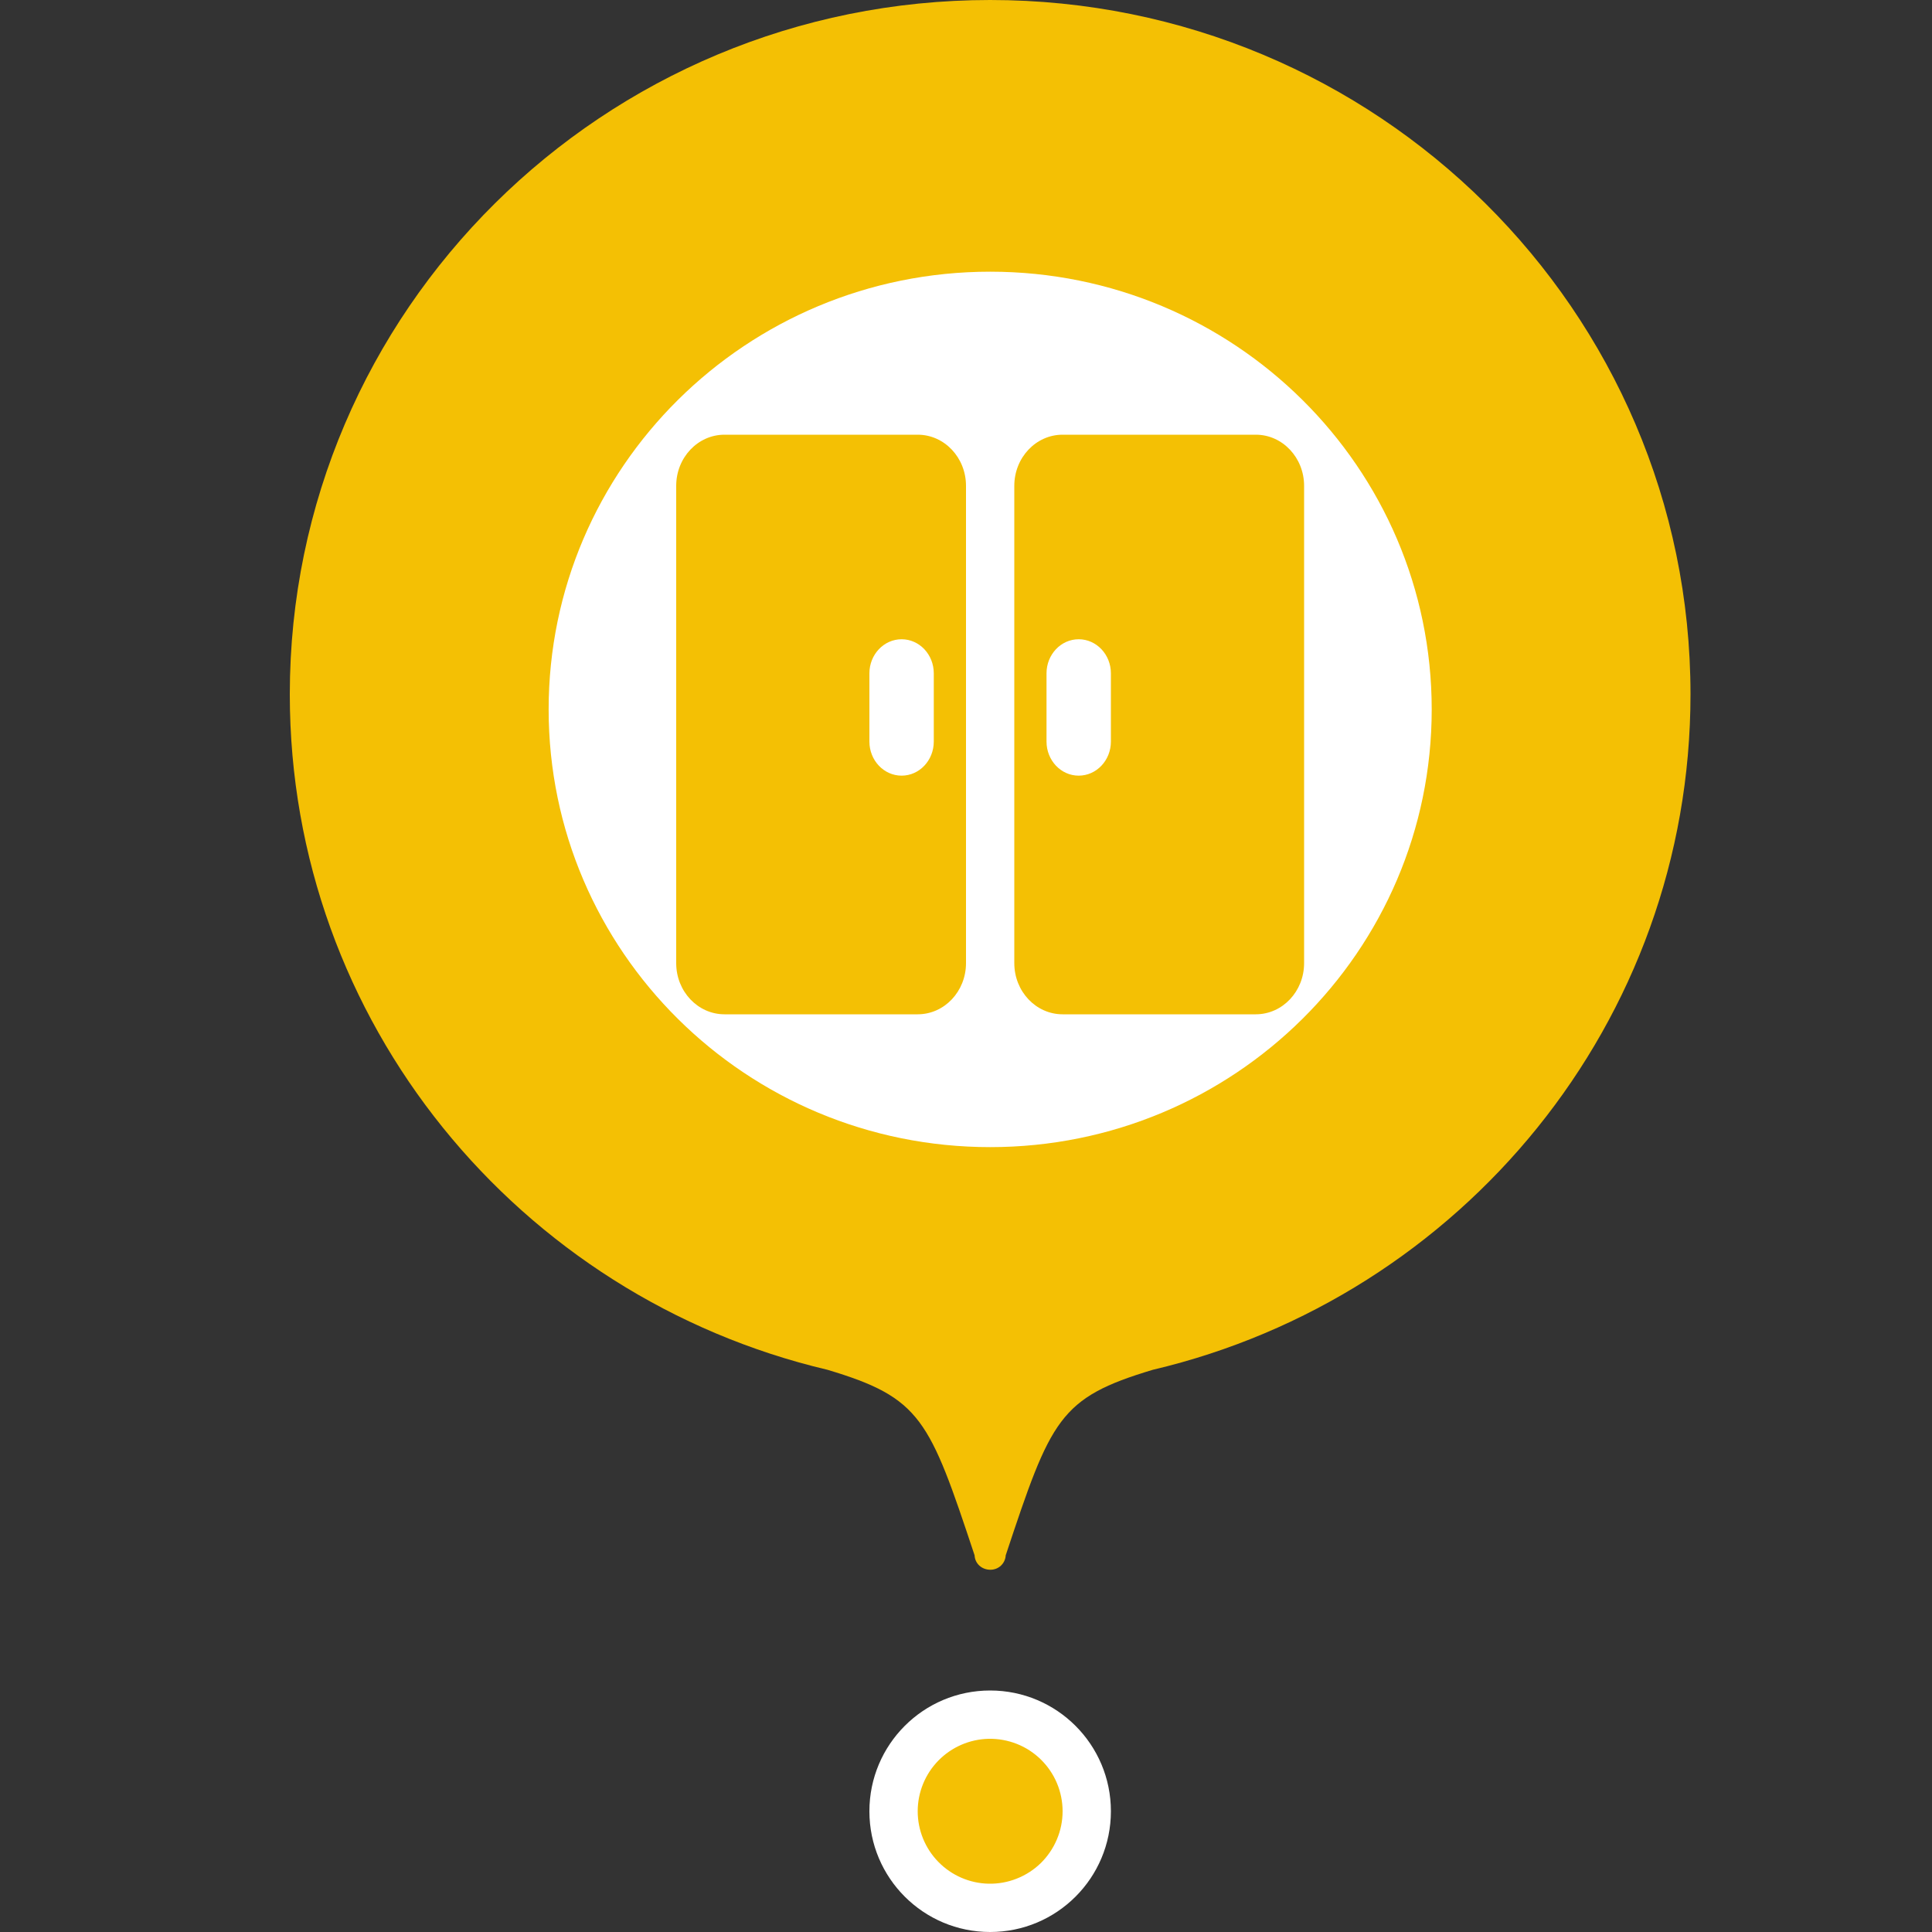 <svg width="40" height="40" viewBox="0 0 40 40" fill="none" xmlns="http://www.w3.org/2000/svg">
<rect x="0" y="0" width="40" height="40" fill="#333333" stroke="none"/>
<path d="M20.329 23.75C25.319 23.75 29.363 19.693 29.363 14.688C29.363 9.682 25.319 5.625 20.329 5.625C15.34 5.625 11.295 9.682 11.295 14.688C11.295 19.693 15.34 23.75 20.329 23.75Z" fill="white"/>
<path d="M15.601 19.445C15.224 19.457 15.195 19.461 15.112 19.559C15.009 19.688 15.009 19.766 15.116 19.898C15.168 19.963 15.247 20 15.33 20H20.331H25.332C25.415 20 25.493 19.963 25.545 19.898L15.601 19.445ZM15.601 19.445C15.824 19.439 16.002 19.255 16.002 19.03V14.688V10.345C16.002 10.12 15.824 9.936 15.601 9.93V19.445ZM14.974 9.934L14.971 9.931C14.912 9.858 14.852 9.764 14.854 9.646C14.855 9.53 14.915 9.436 14.976 9.362C15.062 9.256 15.193 9.193 15.33 9.193H20.331H25.332C25.469 9.193 25.599 9.255 25.686 9.362C25.746 9.436 25.806 9.53 25.808 9.646C25.809 9.764 25.749 9.857 25.691 9.931L25.687 9.934C25.665 9.96 25.636 9.994 25.595 10.023C25.552 10.053 25.505 10.072 25.455 10.083C25.37 10.102 25.247 10.106 25.071 10.111L25.066 10.112C24.941 10.115 24.84 10.219 24.84 10.345V14.688V19.03C24.84 19.157 24.94 19.26 25.066 19.264L25.069 19.264C25.247 19.269 25.369 19.273 25.455 19.293C25.506 19.304 25.552 19.322 25.595 19.353C25.635 19.381 25.665 19.415 25.687 19.441L25.69 19.445C25.749 19.518 25.809 19.611 25.808 19.729C25.807 19.845 25.746 19.939 25.686 20.013C25.599 20.12 25.469 20.182 25.332 20.182H20.331H15.33C15.193 20.182 15.063 20.12 14.976 20.014C14.915 19.939 14.855 19.845 14.854 19.729C14.853 19.612 14.912 19.518 14.971 19.445L14.974 19.441C14.996 19.415 15.026 19.381 15.066 19.353C15.11 19.322 15.156 19.304 15.206 19.293C15.292 19.273 15.414 19.269 15.591 19.264L15.595 19.264C15.721 19.26 15.821 19.157 15.821 19.03V14.688V10.345C15.821 10.219 15.721 10.115 15.595 10.112L15.592 10.112C15.415 10.106 15.292 10.102 15.206 10.083C15.156 10.071 15.11 10.053 15.066 10.023C15.026 9.994 14.996 9.96 14.974 9.934ZM19.999 11.188L20.876 18.923C20.882 19.095 21.023 19.232 21.195 19.232H22.385C23.209 19.232 23.877 18.562 23.877 17.735V14.688V11.685C23.877 10.834 23.189 10.143 22.339 10.143H21.127C20.947 10.143 20.802 10.289 20.802 10.469C20.802 10.697 20.8 10.842 20.785 10.938C20.777 10.991 20.763 11.041 20.736 11.088C20.709 11.136 20.676 11.168 20.65 11.191L20.649 11.192C20.467 11.351 20.179 11.357 19.999 11.188Z" fill="#F4C004"/>
<path d="M15.601 19.445C15.224 19.457 15.195 19.461 15.112 19.559C15.009 19.688 15.009 19.766 15.116 19.898C15.168 19.963 15.247 20 15.33 20H20.331H25.332C25.415 20 25.493 19.963 25.545 19.898L15.601 19.445ZM15.601 19.445C15.824 19.439 16.002 19.255 16.002 19.03V14.688V10.345C16.002 10.12 15.824 9.936 15.601 9.93V19.445ZM25.686 9.362C25.599 9.255 25.469 9.193 25.332 9.193H20.331H15.33C15.193 9.193 15.062 9.256 14.976 9.362C14.915 9.436 14.855 9.53 14.854 9.646C14.852 9.764 14.912 9.858 14.971 9.931L14.974 9.934C14.996 9.96 15.026 9.994 15.066 10.023C15.11 10.053 15.156 10.071 15.206 10.083C15.292 10.102 15.415 10.106 15.592 10.112L15.595 10.112C15.721 10.115 15.821 10.219 15.821 10.345V14.688V19.03C15.821 19.157 15.721 19.26 15.595 19.264L15.591 19.264C15.414 19.269 15.292 19.273 15.206 19.293C15.156 19.304 15.11 19.322 15.066 19.353C15.026 19.381 14.996 19.415 14.974 19.441L14.971 19.445C14.912 19.518 14.853 19.612 14.854 19.729C14.855 19.845 14.915 19.939 14.976 20.014C15.063 20.12 15.193 20.182 15.33 20.182H20.331H25.332C25.469 20.182 25.599 20.12 25.686 20.013C25.746 19.939 25.807 19.845 25.808 19.729C25.809 19.611 25.749 19.518 25.69 19.445L25.687 19.441C25.665 19.415 25.635 19.381 25.595 19.353C25.552 19.322 25.506 19.304 25.455 19.293C25.369 19.273 25.247 19.269 25.069 19.264L25.066 19.264M25.686 9.362L25.545 9.477M25.686 9.362C25.746 9.436 25.806 9.53 25.808 9.646C25.809 9.764 25.749 9.857 25.691 9.931L25.687 9.934C25.665 9.96 25.636 9.994 25.595 10.023C25.552 10.053 25.505 10.072 25.455 10.083C25.37 10.102 25.247 10.106 25.071 10.111L25.066 10.112C24.941 10.115 24.84 10.219 24.84 10.345V14.688V19.03C24.84 19.157 24.94 19.26 25.066 19.264M25.066 19.264L25.061 19.445M19.999 11.188L20.876 18.923C20.882 19.095 21.023 19.232 21.195 19.232H22.385C23.209 19.232 23.877 18.562 23.877 17.735V14.688V11.685C23.877 10.834 23.189 10.143 22.339 10.143H21.127C20.947 10.143 20.802 10.289 20.802 10.469C20.802 10.697 20.8 10.842 20.785 10.938C20.777 10.991 20.763 11.041 20.736 11.088C20.709 11.136 20.676 11.168 20.65 11.191L20.649 11.192C20.467 11.351 20.179 11.357 19.999 11.188Z" stroke="#F4C004" stroke-width="0.2"/>
<path d="M20.193 11.893C20.135 11.911 19.651 12.239 19.118 12.62C18.275 13.226 18.149 13.335 18.149 13.437C18.149 13.558 18.286 13.69 18.428 13.701C18.644 13.724 18.755 13.667 19.334 13.26L19.956 12.819V14.673C19.956 15.694 19.94 16.526 19.919 16.526C19.898 16.526 19.608 16.33 19.271 16.093C18.612 15.63 18.507 15.592 18.265 15.727C18.185 15.777 18.148 15.841 18.148 15.92C18.148 16.025 18.27 16.127 19.118 16.744C19.65 17.133 20.14 17.464 20.209 17.483C20.282 17.506 20.367 17.506 20.446 17.483C20.509 17.464 20.999 17.133 21.531 16.744C22.379 16.127 22.501 16.025 22.501 15.92C22.501 15.84 22.464 15.776 22.385 15.727C22.142 15.592 22.037 15.63 21.378 16.093C21.041 16.33 20.751 16.526 20.73 16.526C20.709 16.526 20.693 15.69 20.693 14.673V12.816L21.289 13.238C21.61 13.467 21.931 13.675 22 13.697C22.253 13.791 22.596 13.55 22.49 13.354C22.427 13.241 20.541 11.904 20.404 11.881C20.346 11.87 20.251 11.874 20.193 11.893Z" fill="#F4C004"/>
<path d="M20.822 32.202C20.818 32.282 20.783 32.358 20.724 32.414C20.666 32.469 20.587 32.5 20.506 32.5C20.323 32.5 20.185 32.369 20.178 32.202C19.239 29.375 19.071 28.941 17.132 28.36C10.747 26.855 6 21.164 6 14.375C6 6.436 12.492 0 20.5 0C28.508 0 35 6.436 35 14.375C35 21.164 30.253 26.855 23.868 28.36C21.929 28.941 21.76 29.375 20.822 32.202Z" fill="#F4C004"/>
<path d="M20.501 23.75C25.549 23.75 29.642 19.693 29.642 14.688C29.642 9.682 25.549 5.625 20.501 5.625C15.452 5.625 11.359 9.682 11.359 14.688C11.359 19.693 15.452 23.75 20.501 23.75Z" fill="white"/>
<path d="M20.5 40C19.119 40 18 38.881 18 37.5C18 36.119 19.119 35 20.5 35C21.881 35 23 36.119 23 37.5C23 38.881 21.881 40 20.5 40Z" fill="white"/>
<path fill-rule="evenodd" clip-rule="evenodd" d="M20.466 39C20.666 39.004 20.864 38.969 21.05 38.895C21.236 38.822 21.406 38.712 21.549 38.573C21.691 38.433 21.805 38.266 21.882 38.082C21.96 37.898 22 37.7 22 37.5C22 37.301 21.96 37.103 21.883 36.919C21.805 36.734 21.692 36.568 21.549 36.428C21.406 36.288 21.237 36.178 21.051 36.105C20.865 36.032 20.667 35.996 20.467 36C20.075 36.009 19.702 36.171 19.428 36.451C19.154 36.731 19 37.108 19 37.5C19 37.892 19.153 38.268 19.427 38.548C19.701 38.829 20.074 38.991 20.466 39Z" fill="#F4C004"/>
<path fill-rule="evenodd" clip-rule="evenodd" d="M15 9H19C19.552 9 20 9.474 20 10.059V19.941C20 20.526 19.552 21 19 21H15C14.448 21 14 20.526 14 19.941V10.059C14 9.474 14.448 9 15 9ZM18.667 13.235C18.299 13.235 18 13.551 18 13.941V15.353C18 15.743 18.299 16.059 18.667 16.059C19.035 16.059 19.333 15.743 19.333 15.353V13.941C19.333 13.551 19.035 13.235 18.667 13.235Z" fill="#F4C004"/>
<path fill-rule="evenodd" clip-rule="evenodd" d="M26 9H22C21.448 9 21 9.474 21 10.059V19.941C21 20.526 21.448 21 22 21H26C26.552 21 27 20.526 27 19.941V10.059C27 9.474 26.552 9 26 9ZM22.333 13.235C22.701 13.235 23 13.551 23 13.941V15.353C23 15.743 22.701 16.059 22.333 16.059C21.965 16.059 21.667 15.743 21.667 15.353V13.941C21.667 13.551 21.965 13.235 22.333 13.235Z" fill="#F4C004"/>
</svg>
